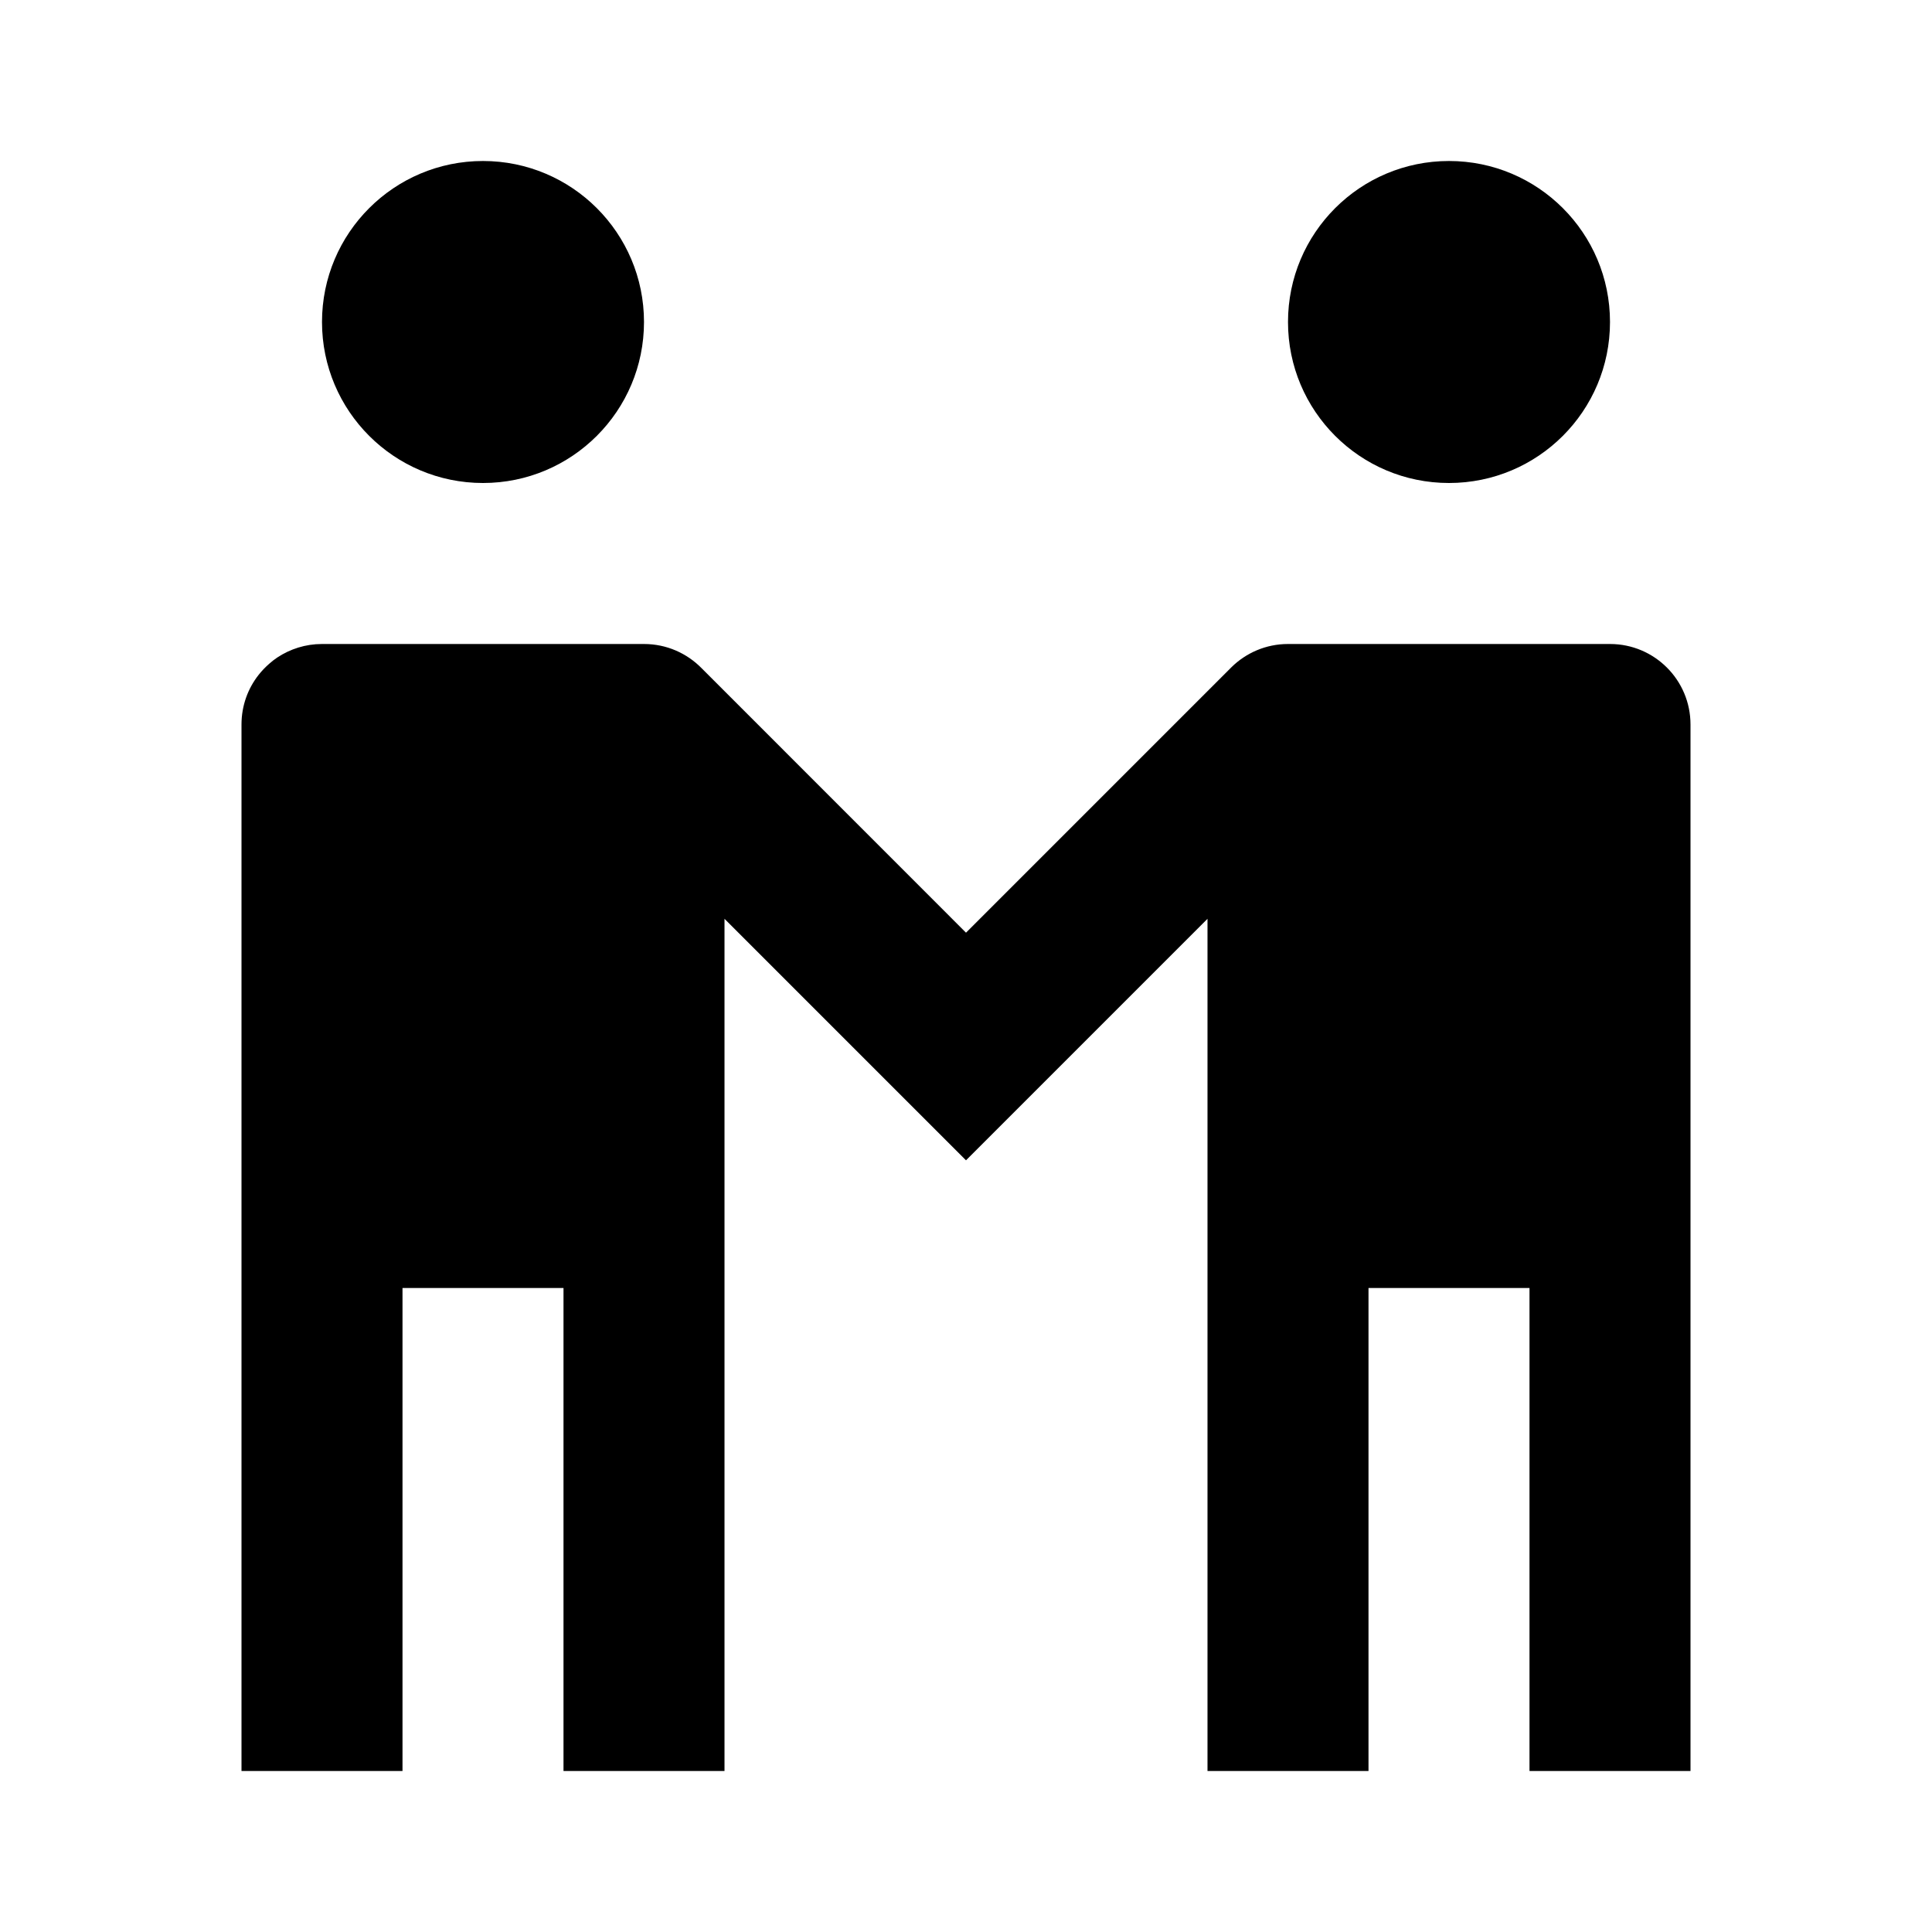 <svg width="24" height="24" viewBox="0 0 24 24" fill="none" xmlns="http://www.w3.org/2000/svg">
<rect width="24" height="24" fill="black" fill-opacity="0"/>
<path d="M8 4C8 5.105 7.104 6 6 6C4.896 6 4 5.105 4 4C4 2.895 4.896 2 6 2C7.104 2 8 2.895 8 4Z" fill="black"/>
<path d="M20 4C20 5.105 19.105 6 18 6C16.895 6 16 5.105 16 4C16 2.895 16.895 2 18 2C19.105 2 20 2.895 20 4Z" fill="black"/>
<path d="M3.346 8.244C3.377 8.216 3.41 8.191 3.444 8.168C3.604 8.062 3.795 8 4 8H8C8.28 8 8.533 8.115 8.715 8.3L12 11.586L15.28 8.306L15.298 8.288C15.479 8.11 15.727 8 16 8H20C20.553 8 21 8.448 21 9V22H19V16H17V22H15V11.414L13.414 13L12 14.414L10.586 13L9 11.414V22H7V16H5V22H3V9C3 8.767 3.079 8.553 3.213 8.383C3.253 8.332 3.298 8.286 3.346 8.244Z" fill="black"/>
</svg>
